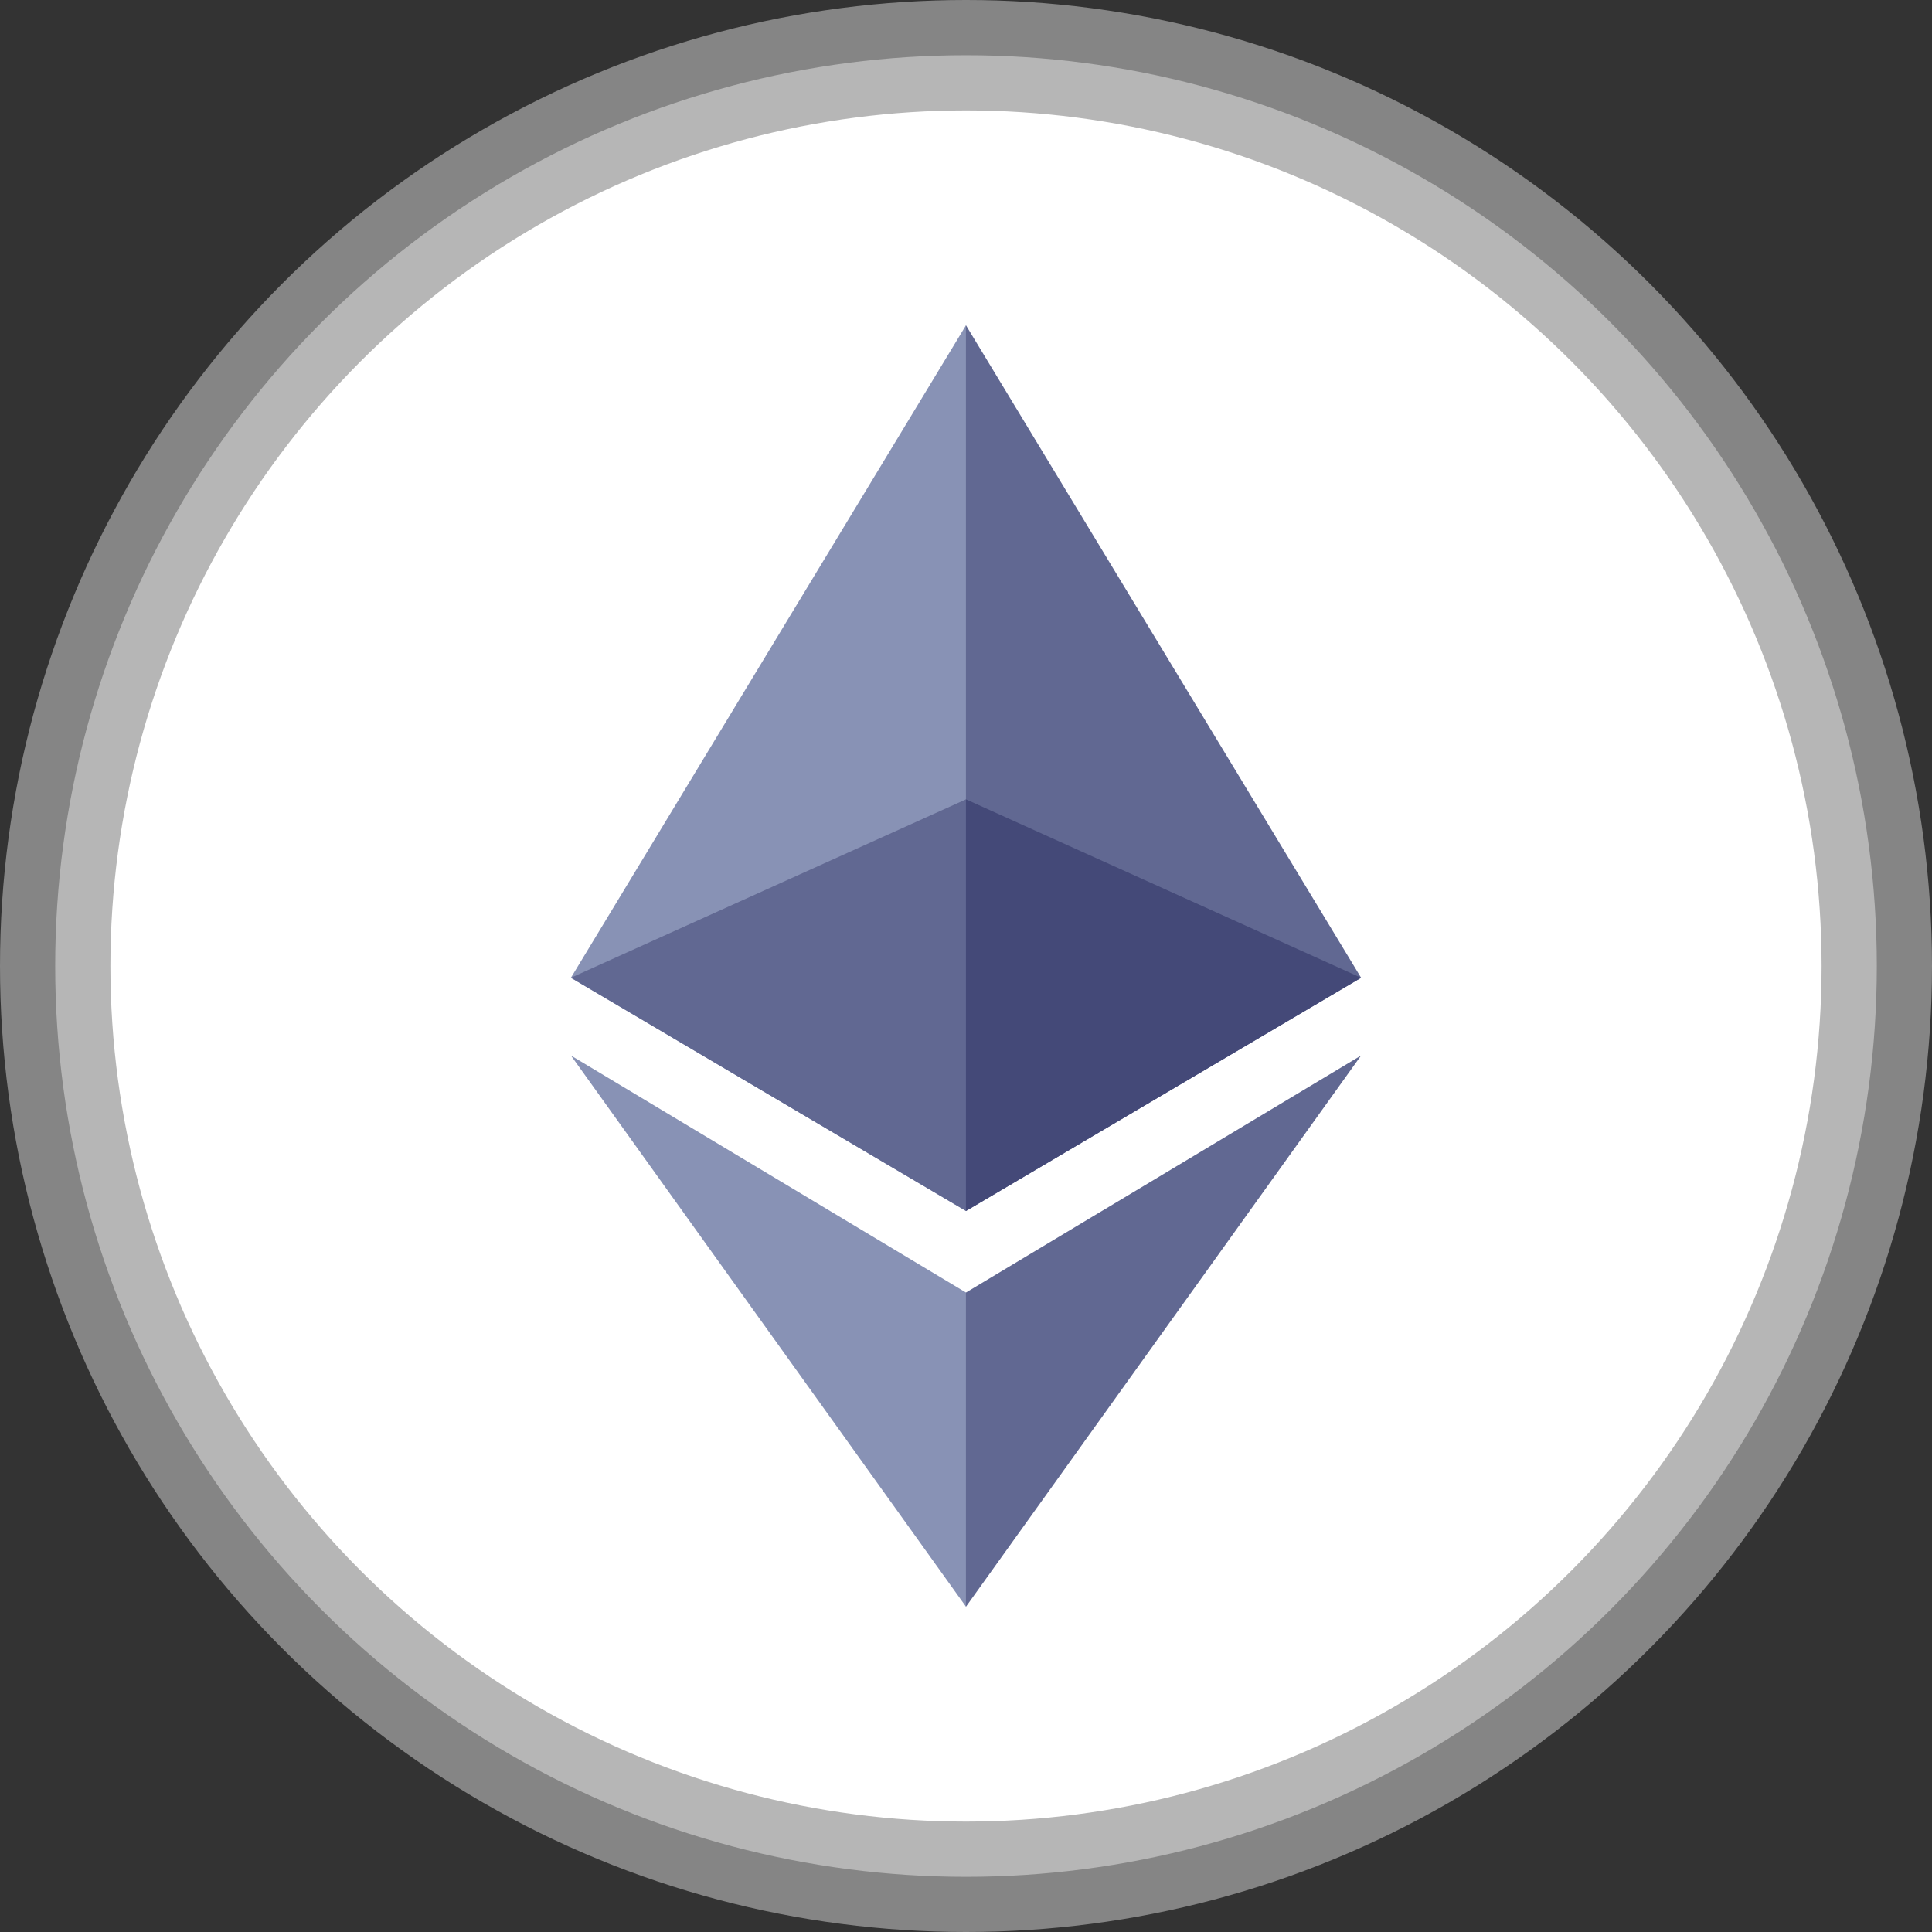<svg xmlns="http://www.w3.org/2000/svg" width="71.626" height="71.626" viewBox="0 0 71.626 71.626">
  <rect x="0" y="0" width="71.626" height="71.626" fill="#333333" stroke="none"/>
  <g id="Group_41432" data-name="Group 41432" transform="translate(-1545 -7162)">
    <g id="Group_36339" data-name="Group 36339" transform="translate(647 1865)">
      <circle id="Ellipse_1406" data-name="Ellipse 1406" cx="33.767" cy="33.767" r="33.767" transform="translate(900.046 5299.047)" fill="#fff" opacity="0.4"/>
      <circle id="Ellipse_1407" data-name="Ellipse 1407" cx="35.813" cy="35.813" r="35.813" transform="translate(898 5297)" fill="#fff" opacity="0.4"/>
      <circle id="Ellipse_1407-2" data-name="Ellipse 1407" cx="31.72" cy="31.72" r="31.72" transform="translate(902.093 5301.093)" fill="#fff" opacity="0.995"/>
    </g>
    <g id="Group_41295" data-name="Group 41295" transform="translate(1357.514 7112.026)">
      <circle id="Ellipse_1735" data-name="Ellipse 1735" cx="31.311" cy="31.311" r="31.311" transform="translate(191.988 54.476)" fill="#fff"/>
      <path id="Path_63626" data-name="Path 63626" d="M195.509,80.264l14.648,8.647V56.072Z" transform="translate(13.143 5.959)" fill="#8892b5"/>
      <path id="Path_63627" data-name="Path 63627" d="M213.251,80.264,198.6,88.912V56.072Z" transform="translate(24.696 5.959)" fill="#616892"/>
      <path id="Path_63628" data-name="Path 63628" d="M195.509,66.4l14.648-6.615V75.047Z" transform="translate(13.143 19.823)" fill="#616892"/>
      <path id="Path_63629" data-name="Path 63629" d="M198.6,75.047,213.251,66.4,198.6,59.785Z" transform="translate(24.696 19.823)" fill="#444978"/>
      <path id="Path_63630" data-name="Path 63630" d="M195.509,61.791l14.648,8.789V82.228Z" transform="translate(13.143 27.314)" fill="#8892b5"/>
      <path id="Path_63631" data-name="Path 63631" d="M213.251,61.791,198.6,70.58V82.228Z" transform="translate(24.696 27.314)" fill="#616892"/>
    </g>
  </g>
</svg>
